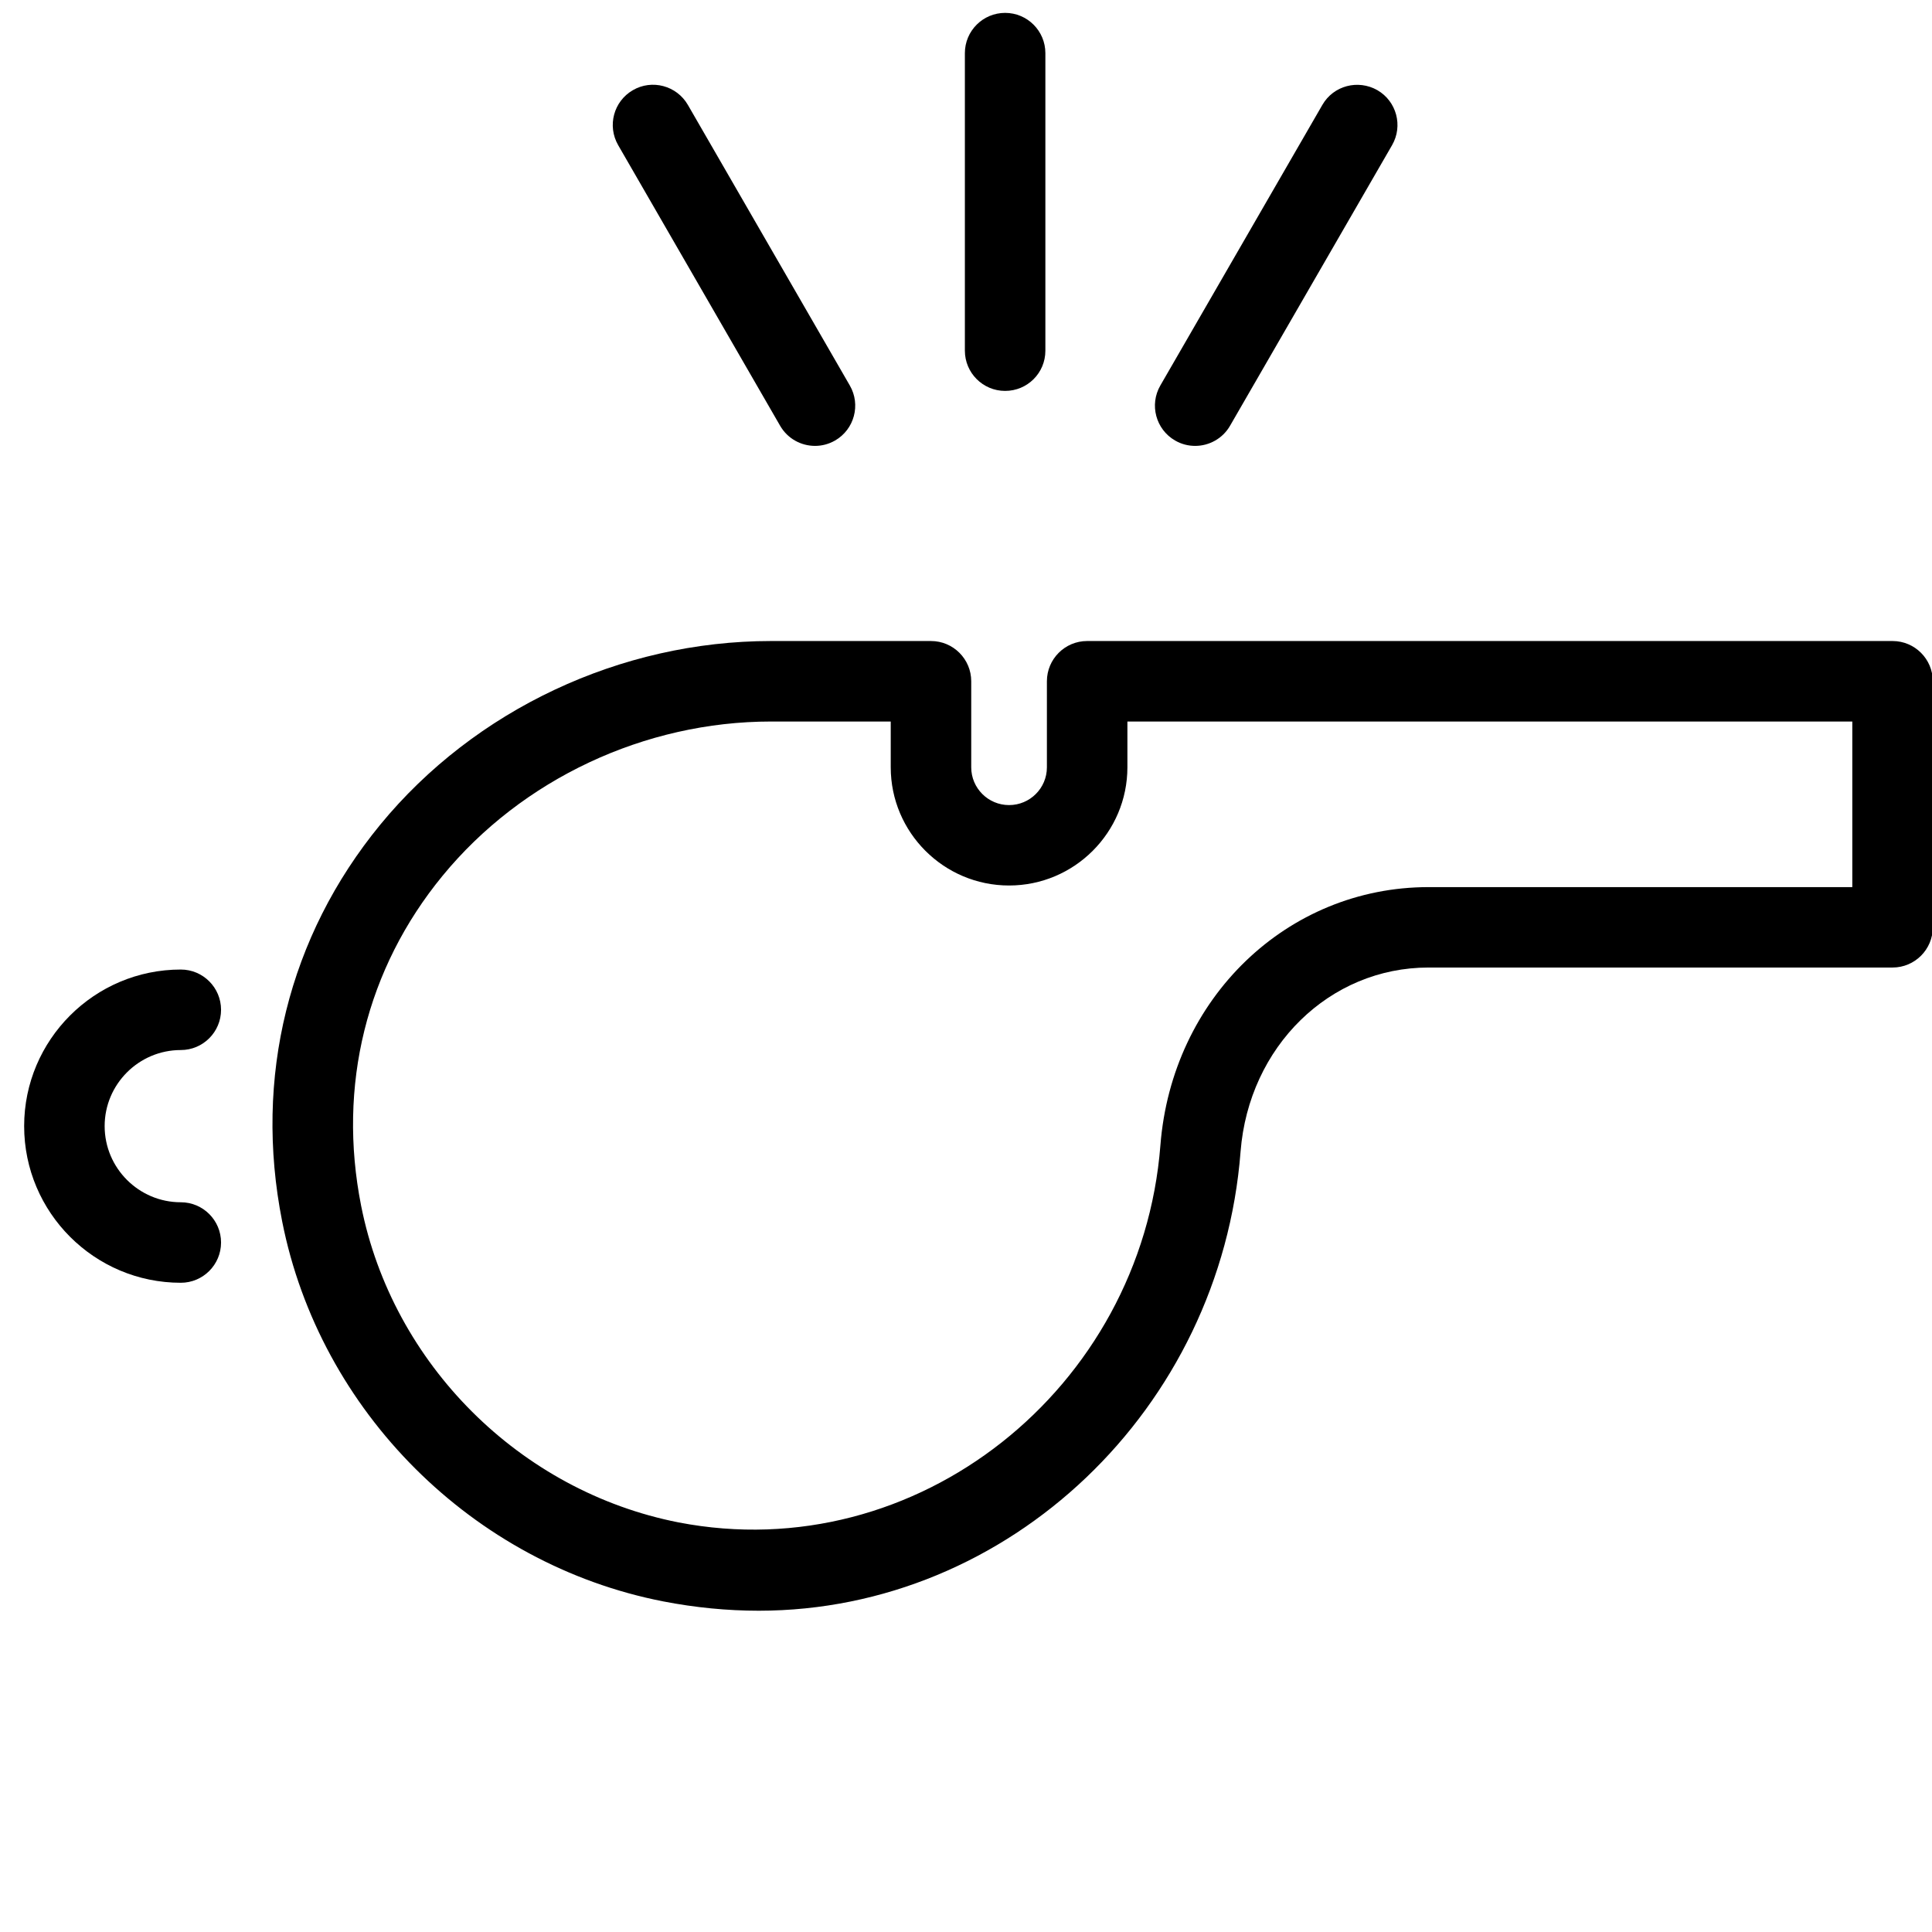 <?xml version="1.0" encoding="utf-8"?>
<!-- Generator: Adobe Illustrator 18.1.0, SVG Export Plug-In . SVG Version: 6.00 Build 0)  -->
<svg version="1.1" id="Layer_1" xmlns="http://www.w3.org/2000/svg" xmlns:xlink="http://www.w3.org/1999/xlink" x="0px" y="0px"
	 width="24px" height="24px" viewBox="0 0 24 24" enable-background="new 0 0 24 24" xml:space="preserve">
<g>
	<path d="M12.486,4.856c-0.276,0-0.5-0.224-0.5-0.5V0.66c0-0.276,0.224-0.5,0.5-0.5s0.5,0.224,0.5,0.5v3.697
		C12.986,4.633,12.763,4.856,12.486,4.856z"/>
	<path d="M14.847,5.539c-0.085,0-0.171-0.021-0.25-0.067c-0.239-0.138-0.321-0.444-0.183-0.683l2.013-3.486
		c0.138-0.24,0.443-0.319,0.683-0.183c0.239,0.138,0.321,0.444,0.183,0.683l-2.013,3.486
		C15.188,5.449,15.019,5.539,14.847,5.539z"/>
	<path d="M10.125,5.539c-0.173,0-0.341-0.089-0.434-0.25L7.679,1.803C7.541,1.563,7.623,1.258,7.862,1.12
		c0.237-0.138,0.544-0.057,0.683,0.183l2.012,3.486c0.138,0.239,0.056,0.545-0.183,0.683
		C10.296,5.517,10.21,5.539,10.125,5.539z"/>
	<path d="M2.246,15.935c-1.073,0-1.946-0.873-1.946-1.946c0-1.072,0.873-1.945,1.946-1.945c0.276,0,0.5,0.224,0.5,0.5
		s-0.224,0.5-0.5,0.5c-0.521,0-0.946,0.424-0.946,0.945s0.424,0.946,0.946,0.946c0.276,0,0.5,0.224,0.5,0.5
		S2.522,15.935,2.246,15.935z"/>
	<path d="M9.426,20.009c-0.392,0-0.792-0.039-1.188-0.116c-2.364-0.462-4.266-2.359-4.733-4.721
		c-0.354-1.788,0.079-3.539,1.219-4.928c1.173-1.428,2.987-2.281,4.853-2.281h1.988c0.276,0,0.5,0.224,0.5,0.5v1.069
		c0,0.259,0.211,0.469,0.47,0.469s0.47-0.21,0.47-0.469V8.463c0-0.276,0.224-0.5,0.5-0.5h10.005
		c0.276,0,0.5,0.224,0.5,0.5v3.056c0,0.276-0.224,0.5-0.5,0.5h-5.764c-1.23,0-2.232,0.982-2.335,2.285
		C15.164,17.503,12.535,20.008,9.426,20.009z M9.578,8.963c-1.569,0-3.095,0.716-4.08,1.916
		c-0.947,1.153-1.307,2.609-1.012,4.099c0.39,1.968,1.975,3.548,3.944,3.934
		c2.96,0.572,5.75-1.663,5.985-4.685c0.143-1.828,1.574-3.207,3.331-3.207h5.264V8.963h-9.005v0.568
		c0,0.81-0.659,1.469-1.47,1.469s-1.47-0.659-1.47-1.469V8.963H9.578z"/>
</g>
<rect x="-0.006" fill="none" width="24" height="24"/>
</svg>
